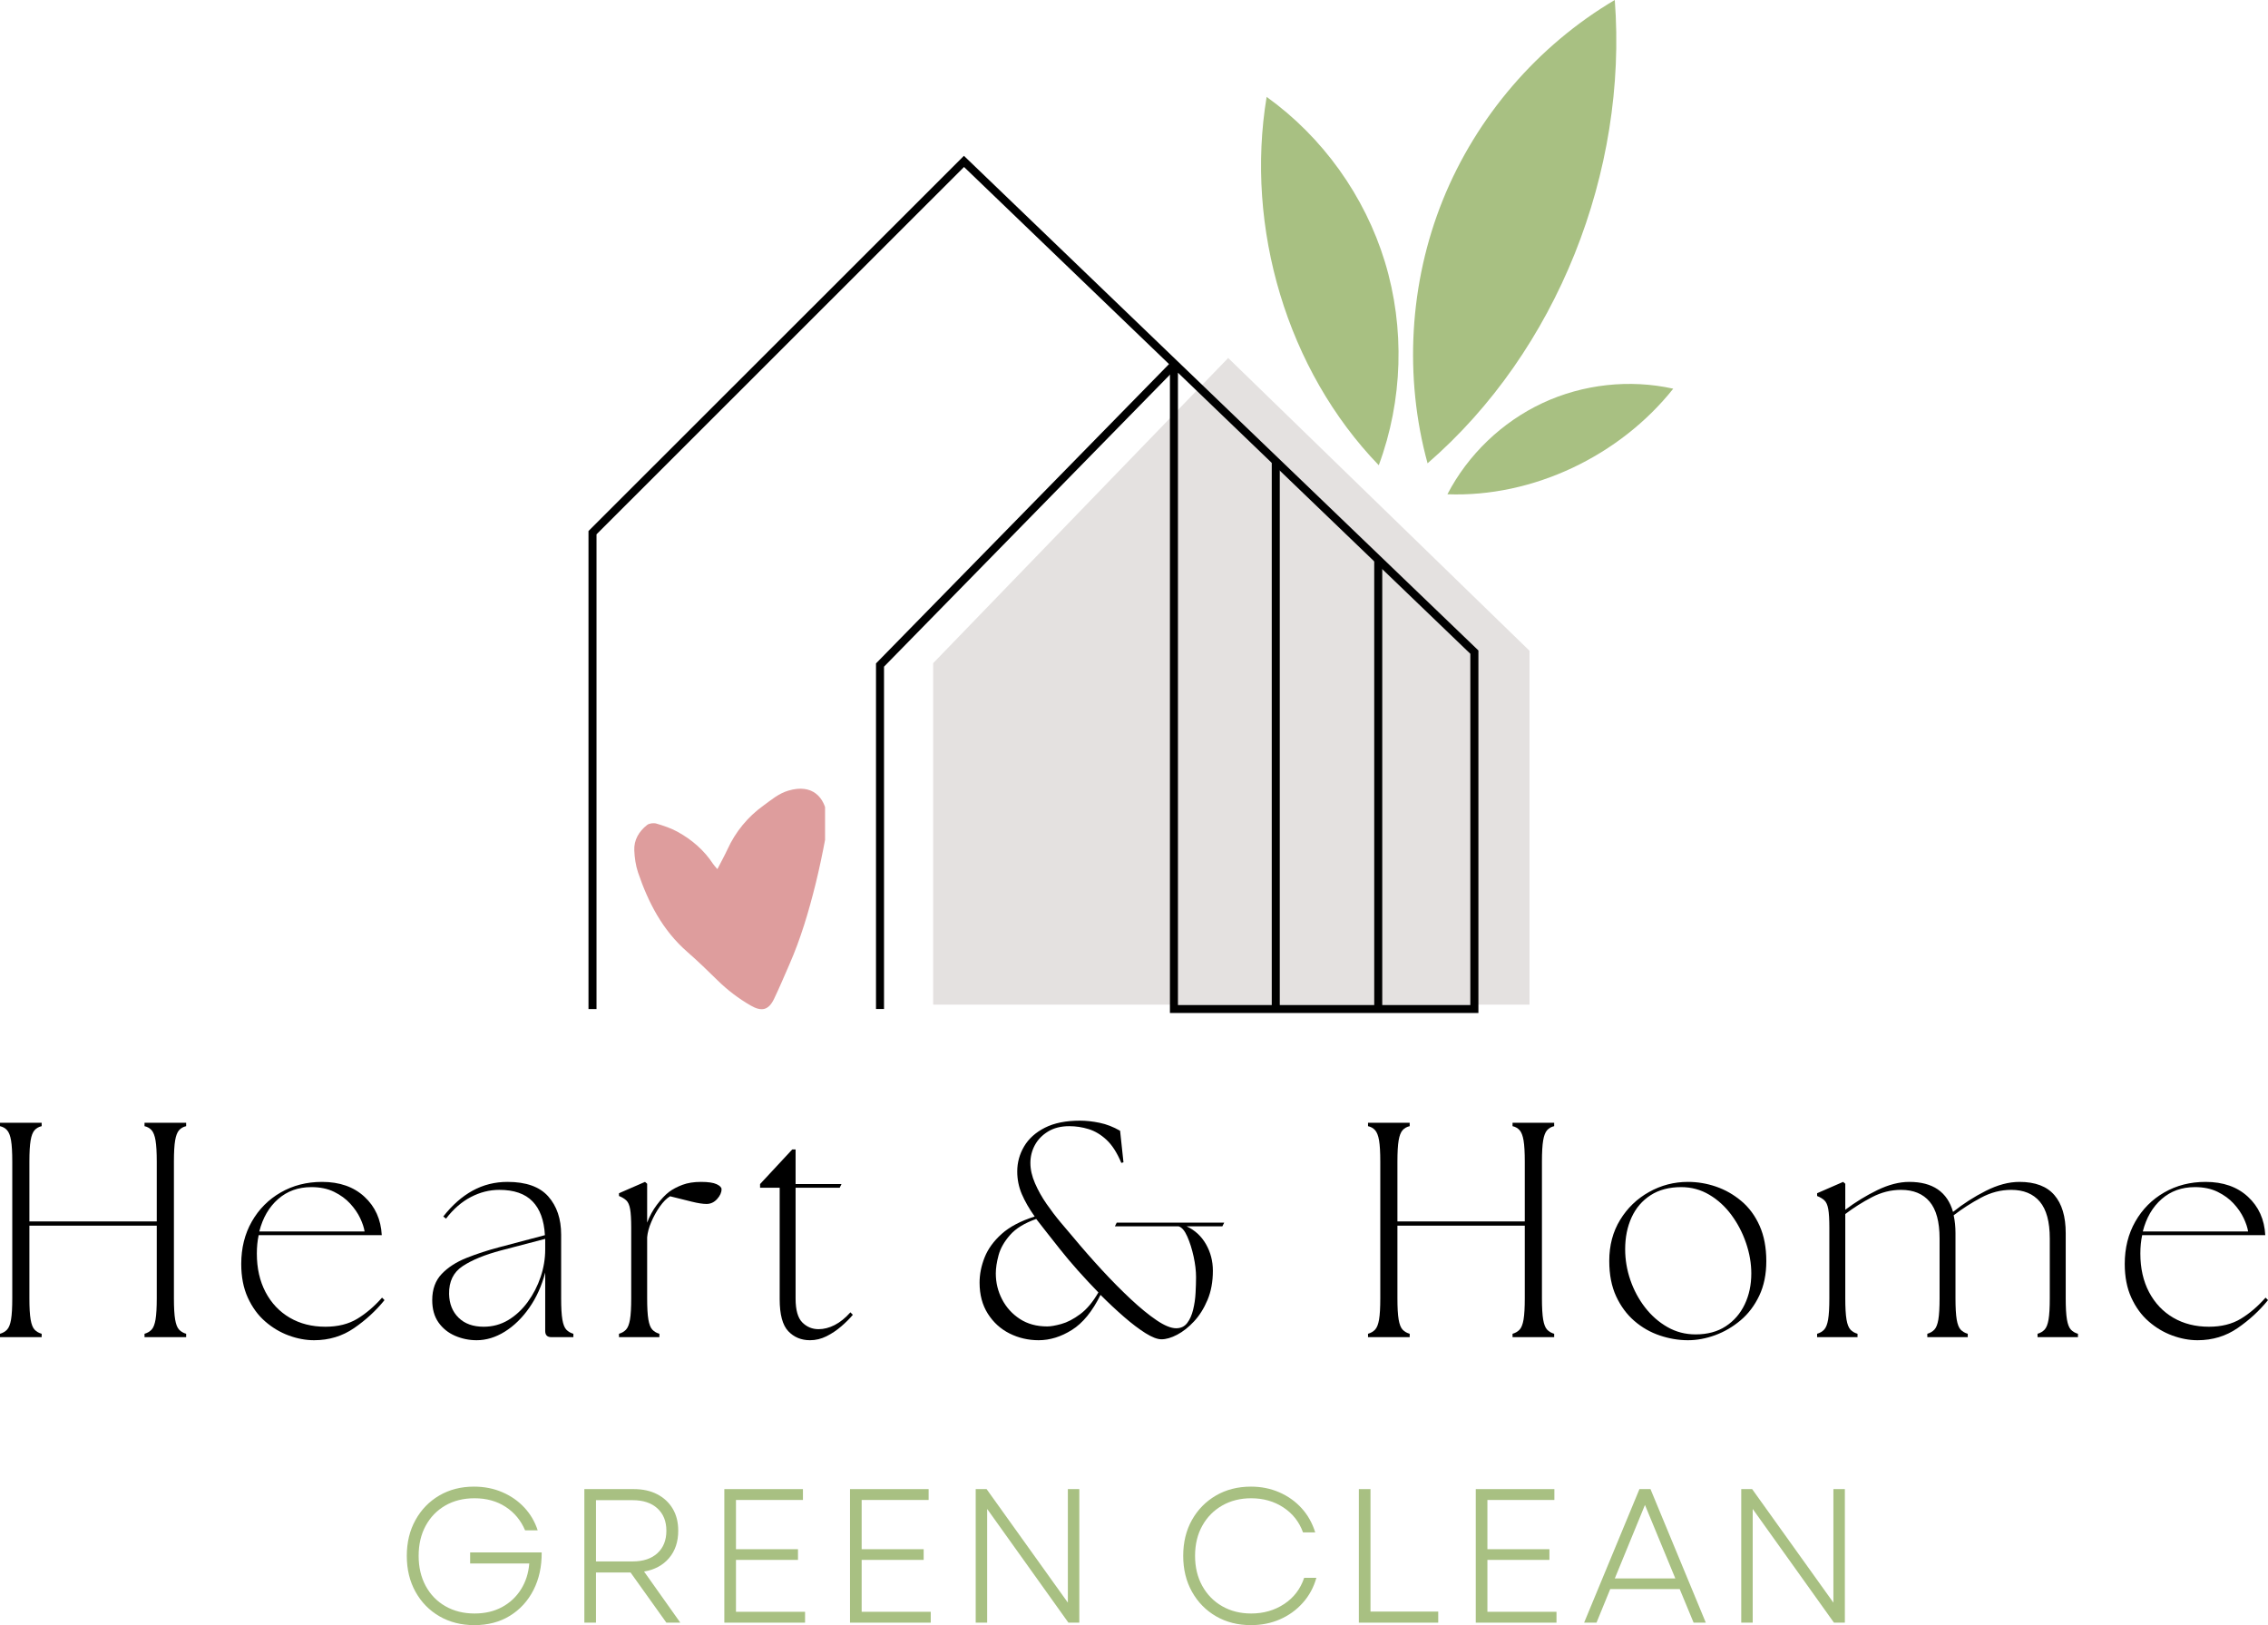 <svg xmlns="http://www.w3.org/2000/svg" xmlns:xlink="http://www.w3.org/1999/xlink" zoomAndPan="magnify" preserveAspectRatio="xMidYMid meet" version="1.0" viewBox="825.34 270.61 1187.54 850.82"><defs><g/><clipPath id="f6a899c418"><path d="M 1313 458 L 1626.258 458 L 1626.258 797 L 1313 797 Z M 1313 458 " clip-rule="nonzero"/></clipPath><clipPath id="1055ea2080"><path d="M 1133.414 352.191 L 1600 352.191 L 1600 800.961 L 1133.414 800.961 Z M 1133.414 352.191 " clip-rule="nonzero"/></clipPath><clipPath id="6ecbc39a59"><path d="M 1583 471 L 1701.535 471 L 1701.535 530 L 1583 530 Z M 1583 471 " clip-rule="nonzero"/></clipPath><clipPath id="e9c9c65a9f"><path d="M 1565 270.613 L 1672 270.613 L 1672 514 L 1565 514 Z M 1565 270.613 " clip-rule="nonzero"/></clipPath><clipPath id="ff7ac6d1be"><path d="M 1157.176 683 L 1257.348 683 L 1257.348 799 L 1157.176 799 Z M 1157.176 683 " clip-rule="nonzero"/></clipPath></defs><g clip-path="url(#f6a899c418)"><path fill="#e4e1e0" d="M 1313.949 796.586 L 1313.949 617.809 L 1468.422 458.031 L 1626.195 611.305 L 1626.195 796.586 Z M 1313.949 796.586 " fill-opacity="1" fill-rule="nonzero"/></g><path fill="#000000" d="M 1288.219 798.863 L 1284.023 798.863 L 1284.023 617.93 L 1438.523 460.129 L 1441.555 463.066 L 1288.219 619.637 Z M 1288.219 798.863 " fill-opacity="1" fill-rule="nonzero"/><g clip-path="url(#1055ea2080)"><path fill="#000000" d="M 1599.445 800.961 L 1437.926 800.961 L 1437.926 461.688 L 1330.113 358.035 L 1137.676 550.355 L 1137.676 798.891 L 1133.477 798.891 L 1133.477 548.617 L 1330.055 352.191 L 1599.445 611.156 Z M 1442.121 796.766 L 1595.215 796.766 L 1595.215 612.895 L 1442.121 465.73 Z M 1442.121 796.766 " fill-opacity="1" fill-rule="nonzero"/></g><path fill="#000000" d="M 1491.246 512.027 L 1495.441 512.027 L 1495.441 798.863 L 1491.246 798.863 Z M 1491.246 512.027 " fill-opacity="1" fill-rule="nonzero"/><path fill="#000000" d="M 1544.895 563.871 L 1549.094 563.871 L 1549.094 798.863 L 1544.895 798.863 Z M 1544.895 563.871 " fill-opacity="1" fill-rule="nonzero"/><g clip-path="url(#6ecbc39a59)"><path fill="#a8c082" d="M 1583.215 529.375 C 1594.027 508.59 1611.816 491.535 1633 481.633 C 1654.188 471.73 1678.645 469.039 1701.465 474.105 C 1673.492 509.277 1628.035 531.055 1583.215 529.375 " fill-opacity="1" fill-rule="nonzero"/></g><path fill="#a8c082" d="M 1547.273 514.176 C 1559.863 480.332 1561.016 442.32 1550.5 407.773 C 1539.98 373.227 1517.852 342.348 1488.559 321.34 C 1477.215 389.727 1499.172 464.398 1547.273 514.176 " fill-opacity="1" fill-rule="nonzero"/><g clip-path="url(#e9c9c65a9f)"><path fill="#a8c082" d="M 1572.824 513.176 C 1560.422 467.961 1563.289 418.68 1580.852 375.223 C 1598.414 331.766 1630.562 294.391 1670.852 270.609 C 1677.676 360.34 1640.723 454.359 1572.824 513.176 " fill-opacity="1" fill-rule="nonzero"/></g><g clip-path="url(#ff7ac6d1be)"><path fill="#de9d9d" d="M 1258.426 697.812 C 1257.188 688.062 1250.805 680.797 1238.191 684.52 C 1233.023 686.023 1229.18 689.395 1224.988 692.434 C 1216.895 698.254 1210.453 706.082 1206.316 715.152 C 1204.75 718.52 1202.949 721.77 1200.969 725.641 C 1199.879 724.34 1199.258 723.719 1198.785 723.012 C 1194.027 715.742 1187.617 710.219 1180.113 706.082 C 1176.66 704.191 1172.789 702.895 1168.977 701.77 C 1167.531 701.355 1165.258 701.652 1164.133 702.539 C 1159.91 705.875 1157.191 710.395 1157.457 715.891 C 1157.633 719.73 1158.195 723.688 1159.406 727.324 C 1164.785 743.156 1172.285 757.691 1185.195 768.945 C 1190.719 773.762 1195.977 778.871 1201.207 784.012 C 1206.348 789.031 1212.105 793.406 1218.34 797.008 C 1224.129 800.375 1227.762 799.52 1230.629 793.582 C 1233.434 787.762 1235.918 781.797 1238.516 775.887 C 1244.57 762.18 1248.797 747.852 1252.398 733.348 C 1254.352 725.402 1256.035 717.367 1257.539 709.332 C 1258.219 705.523 1258.898 701.535 1258.426 697.812 Z M 1258.426 697.812 " fill-opacity="1" fill-rule="nonzero"/></g><g fill="#000000" fill-opacity="1"><g transform="translate(816.531, 970.66)"><g><path d="M 8.812 0 L 8.812 -1.766 C 10.312 -2.191 11.539 -2.91 12.5 -3.922 C 13.469 -4.941 14.164 -6.707 14.594 -9.219 C 15.02 -11.727 15.234 -15.441 15.234 -20.359 L 15.234 -91.859 C 15.234 -96.773 15.02 -100.488 14.594 -103 C 14.164 -105.508 13.469 -107.297 12.5 -108.359 C 11.539 -109.43 10.312 -110.129 8.812 -110.453 L 8.812 -112.219 L 30.625 -112.219 L 30.625 -110.453 C 29.125 -110.129 27.891 -109.43 26.922 -108.359 C 25.961 -107.297 25.27 -105.508 24.844 -103 C 24.414 -100.488 24.203 -96.773 24.203 -91.859 L 24.203 -60.594 L 90.891 -60.594 L 90.891 -91.859 C 90.891 -96.773 90.676 -100.488 90.25 -103 C 89.82 -105.508 89.129 -107.297 88.172 -108.359 C 87.211 -109.43 85.984 -110.129 84.484 -110.453 L 84.484 -112.219 L 106.281 -112.219 L 106.281 -110.453 C 104.789 -110.129 103.562 -109.43 102.594 -108.359 C 101.633 -107.297 100.941 -105.508 100.516 -103 C 100.086 -100.488 99.875 -96.773 99.875 -91.859 L 99.875 -20.359 C 99.875 -15.441 100.086 -11.727 100.516 -9.219 C 100.941 -6.707 101.633 -4.941 102.594 -3.922 C 103.562 -2.91 104.789 -2.191 106.281 -1.766 L 106.281 0 L 84.484 0 L 84.484 -1.766 C 85.984 -2.191 87.211 -2.91 88.172 -3.922 C 89.129 -4.941 89.82 -6.707 90.25 -9.219 C 90.676 -11.727 90.891 -15.441 90.891 -20.359 L 90.891 -58.359 L 24.203 -58.359 L 24.203 -20.359 C 24.203 -15.441 24.414 -11.727 24.844 -9.219 C 25.27 -6.707 25.961 -4.941 26.922 -3.922 C 27.891 -2.91 29.125 -2.191 30.625 -1.766 L 30.625 0 Z M 8.812 0 "/></g></g></g><g fill="#000000" fill-opacity="1"><g transform="translate(945.076, 970.66)"><g><path d="M 44.734 1.609 C 40.348 1.609 35.91 0.781 31.422 -0.875 C 26.93 -2.531 22.816 -4.988 19.078 -8.25 C 15.336 -11.508 12.316 -15.648 10.016 -20.672 C 7.723 -25.703 6.578 -31.582 6.578 -38.312 C 6.578 -46.645 8.422 -54.047 12.109 -60.516 C 15.797 -66.984 20.844 -72.062 27.25 -75.75 C 33.664 -79.438 40.879 -81.281 48.891 -81.281 C 58.086 -81.281 65.488 -78.688 71.094 -73.5 C 76.707 -68.32 79.727 -61.617 80.156 -53.391 L 15.703 -53.391 C 15.066 -50.391 14.75 -47.18 14.75 -43.766 C 14.75 -36.066 16.27 -29.332 19.312 -23.562 C 22.363 -17.789 26.586 -13.328 31.984 -10.172 C 37.379 -7.023 43.602 -5.453 50.656 -5.453 C 57.176 -5.453 62.734 -6.836 67.328 -9.609 C 71.922 -12.391 76.25 -16.082 80.312 -20.688 L 81.594 -19.391 C 77.102 -13.836 71.785 -8.945 65.641 -4.719 C 59.504 -0.5 52.535 1.609 44.734 1.609 Z M 16.031 -55.312 L 71.172 -55.312 C 70.859 -57.344 70.086 -59.664 68.859 -62.281 C 67.629 -64.895 65.891 -67.43 63.641 -69.891 C 61.398 -72.348 58.594 -74.406 55.219 -76.062 C 51.852 -77.719 47.875 -78.547 43.281 -78.547 C 36.445 -78.547 30.648 -76.461 25.891 -72.297 C 21.129 -68.129 17.844 -62.469 16.031 -55.312 Z M 16.031 -55.312 "/></g></g></g><g fill="#000000" fill-opacity="1"><g transform="translate(1045.252, 970.66)"><g><path d="M 68.781 0 C 66.633 0 65.562 -1.066 65.562 -3.203 L 65.562 -33.828 C 63.75 -26.879 60.973 -20.734 57.234 -15.391 C 53.492 -10.047 49.219 -5.875 44.406 -2.875 C 39.594 0.113 34.676 1.609 29.656 1.609 C 25.695 1.609 21.926 0.832 18.344 -0.719 C 14.77 -2.27 11.883 -4.594 9.688 -7.688 C 7.5 -10.789 6.406 -14.691 6.406 -19.391 C 6.406 -25.055 8.062 -29.625 11.375 -33.094 C 14.695 -36.57 19.055 -39.379 24.453 -41.516 C 29.848 -43.66 35.594 -45.531 41.688 -47.125 L 65.406 -53.391 C 64.977 -61.191 62.812 -67.094 58.906 -71.094 C 55.008 -75.102 49.211 -77.109 41.516 -77.109 C 36.391 -77.109 31.422 -75.852 26.609 -73.344 C 21.797 -70.832 17.469 -67.066 13.625 -62.047 L 12.188 -63.156 C 16.883 -69.145 22.008 -73.66 27.562 -76.703 C 33.125 -79.754 39.219 -81.281 45.844 -81.281 C 55.57 -81.281 62.68 -78.738 67.172 -73.656 C 71.66 -68.582 73.906 -61.93 73.906 -53.703 L 73.906 -20.359 C 73.906 -15.441 74.117 -11.727 74.547 -9.219 C 74.973 -6.707 75.664 -4.941 76.625 -3.922 C 77.594 -2.91 78.82 -2.191 80.312 -1.766 L 80.312 0 Z M 15.234 -22.609 C 15.336 -17.473 16.992 -13.328 20.203 -10.172 C 23.41 -7.023 27.789 -5.453 33.344 -5.453 C 38.051 -5.453 42.352 -6.625 46.25 -8.969 C 50.145 -11.32 53.535 -14.477 56.422 -18.438 C 59.316 -22.395 61.562 -26.75 63.156 -31.5 C 64.758 -36.258 65.562 -41.039 65.562 -45.844 L 65.562 -51.453 L 42.328 -45.375 C 33.879 -43.125 27.223 -40.395 22.359 -37.188 C 17.492 -33.988 15.117 -29.129 15.234 -22.609 Z M 15.234 -22.609 "/></g></g></g><g fill="#000000" fill-opacity="1"><g transform="translate(1143.505, 970.66)"><g><path d="M 5.938 0 L 5.938 -1.766 C 7.426 -2.191 8.648 -2.91 9.609 -3.922 C 10.578 -4.941 11.273 -6.707 11.703 -9.219 C 12.129 -11.727 12.344 -15.441 12.344 -20.359 L 12.344 -57.234 C 12.344 -61.609 12.156 -64.863 11.781 -67 C 11.406 -69.145 10.738 -70.672 9.781 -71.578 C 8.82 -72.484 7.539 -73.258 5.938 -73.906 L 5.938 -75.344 L 19.562 -81.281 L 20.688 -80.312 L 20.688 -59.953 C 21.969 -63.379 23.676 -66.504 25.812 -69.328 C 27.945 -72.16 30.031 -74.379 32.062 -75.984 C 34.094 -77.484 36.469 -78.738 39.188 -79.75 C 41.914 -80.77 45.148 -81.281 48.891 -81.281 C 52.629 -81.281 55.352 -80.879 57.062 -80.078 C 58.781 -79.273 59.641 -78.395 59.641 -77.438 C 59.641 -75.719 58.863 -74.004 57.312 -72.297 C 55.758 -70.586 53.914 -69.734 51.781 -69.734 C 49.852 -69.734 47.258 -70.133 44 -70.938 C 40.738 -71.738 36.973 -72.676 32.703 -73.75 C 30.891 -72.676 29.098 -70.883 27.328 -68.375 C 25.566 -65.863 24.07 -63.164 22.844 -60.281 C 21.613 -57.395 20.895 -54.723 20.688 -52.266 L 20.688 -20.359 C 20.688 -15.441 20.898 -11.727 21.328 -9.219 C 21.754 -6.707 22.445 -4.941 23.406 -3.922 C 24.363 -2.91 25.594 -2.191 27.094 -1.766 L 27.094 0 Z M 5.938 0 "/></g></g></g><g fill="#000000" fill-opacity="1"><g transform="translate(1218.839, 970.66)"><g><path d="M 30.625 1.609 C 26.02 1.609 22.223 0.031 19.234 -3.125 C 16.242 -6.281 14.75 -11.863 14.75 -19.875 L 14.75 -78.234 L 4.484 -78.234 L 4.484 -80.156 L 21.328 -98.266 L 23.078 -98.266 L 23.078 -80.156 L 47.125 -80.156 L 46.172 -78.234 L 23.078 -78.234 L 23.078 -20.203 C 23.078 -14.211 24.254 -10.039 26.609 -7.688 C 28.961 -5.344 31.797 -4.172 35.109 -4.172 C 37.891 -4.172 40.691 -4.891 43.516 -6.328 C 46.348 -7.773 49.102 -9.992 51.781 -12.984 L 53.062 -11.703 C 51.457 -9.773 49.453 -7.77 47.047 -5.688 C 44.641 -3.602 42.047 -1.863 39.266 -0.469 C 36.492 0.914 33.613 1.609 30.625 1.609 Z M 30.625 1.609 "/></g></g></g><g fill="#000000" fill-opacity="1"><g transform="translate(1285.198, 970.66)"><g/></g></g><g fill="#000000" fill-opacity="1"><g transform="translate(1333.926, 970.66)"><g><path d="M 99.547 1.125 C 97.41 1.125 94.633 0.055 91.219 -2.078 C 87.801 -4.223 84.062 -7.055 80 -10.578 C 75.938 -14.109 71.82 -17.957 67.656 -22.125 C 63.375 -13.469 58.375 -7.348 52.656 -3.766 C 46.938 -0.18 41.141 1.609 35.266 1.609 C 29.816 1.609 24.738 0.43 20.031 -1.922 C 15.332 -4.273 11.539 -7.723 8.656 -12.266 C 5.77 -16.805 4.328 -22.227 4.328 -28.531 C 4.328 -32.914 5.207 -37.328 6.969 -41.766 C 8.738 -46.203 11.707 -50.289 15.875 -54.031 C 20.039 -57.77 25.812 -60.812 33.188 -63.156 C 30.301 -67.219 28.055 -71.117 26.453 -74.859 C 24.848 -78.609 24.047 -82.566 24.047 -86.734 C 24.047 -91.43 25.25 -95.812 27.656 -99.875 C 30.062 -103.938 33.691 -107.195 38.547 -109.656 C 43.41 -112.113 49.531 -113.344 56.906 -113.344 C 60.113 -113.344 63.535 -112.969 67.172 -112.219 C 70.805 -111.469 74.383 -110.078 77.906 -108.047 L 79.672 -91.531 L 78.547 -91.219 C 76.305 -96.562 73.719 -100.594 70.781 -103.312 C 67.844 -106.039 64.719 -107.91 61.406 -108.922 C 58.094 -109.941 54.723 -110.453 51.297 -110.453 C 46.922 -110.453 43.207 -109.516 40.156 -107.641 C 37.113 -105.773 34.816 -103.398 33.266 -100.516 C 31.711 -97.629 30.938 -94.531 30.938 -91.219 C 30.938 -87.801 31.738 -84.25 33.344 -80.562 C 34.945 -76.875 36.953 -73.289 39.359 -69.812 C 41.766 -66.344 44.25 -63.082 46.812 -60.031 C 49.375 -56.988 51.566 -54.398 53.391 -52.266 C 58.191 -46.492 63.18 -40.801 68.359 -35.188 C 73.547 -29.57 78.598 -24.469 83.516 -19.875 C 88.43 -15.281 92.945 -11.594 97.062 -8.812 C 101.176 -6.039 104.57 -4.656 107.25 -4.656 C 109.707 -4.656 111.629 -5.562 113.016 -7.375 C 114.41 -9.188 115.453 -11.508 116.141 -14.344 C 116.836 -17.176 117.266 -20.113 117.422 -23.156 C 117.586 -26.207 117.672 -28.961 117.672 -31.422 C 117.672 -34.734 117.242 -38.336 116.391 -42.234 C 115.535 -46.141 114.438 -49.613 113.094 -52.656 C 111.758 -55.707 110.238 -57.5 108.531 -58.031 L 75.188 -58.031 L 76.141 -59.953 L 132.422 -59.953 L 131.453 -58.031 L 112.703 -58.031 C 117.078 -56 120.469 -52.875 122.875 -48.656 C 125.281 -44.438 126.484 -39.812 126.484 -34.781 C 126.484 -29.008 125.547 -23.906 123.672 -19.469 C 121.805 -15.039 119.457 -11.301 116.625 -8.25 C 113.789 -5.207 110.848 -2.883 107.797 -1.281 C 104.754 0.32 102.004 1.125 99.547 1.125 Z M 12.828 -33.344 C 12.828 -28.531 13.922 -24.016 16.109 -19.797 C 18.297 -15.578 21.395 -12.156 25.406 -9.531 C 29.414 -6.914 34.195 -5.609 39.75 -5.609 C 41.57 -5.609 44.031 -6.035 47.125 -6.891 C 50.227 -7.742 53.516 -9.453 56.984 -12.016 C 60.461 -14.586 63.645 -18.383 66.531 -23.406 C 62.895 -27.145 59.312 -30.988 55.781 -34.938 C 52.258 -38.895 49.109 -42.641 46.328 -46.172 C 43.973 -49.16 41.781 -51.938 39.75 -54.5 C 37.727 -57.07 35.805 -59.531 33.984 -61.875 C 27.891 -59.738 23.316 -56.93 20.266 -53.453 C 17.223 -49.984 15.223 -46.457 14.266 -42.875 C 13.305 -39.301 12.828 -36.125 12.828 -33.344 Z M 12.828 -33.344 "/></g></g></g><g fill="#000000" fill-opacity="1"><g transform="translate(1484.108, 970.66)"><g/></g></g><g fill="#000000" fill-opacity="1"><g transform="translate(1532.836, 970.66)"><g><path d="M 8.812 0 L 8.812 -1.766 C 10.312 -2.191 11.539 -2.91 12.5 -3.922 C 13.469 -4.941 14.164 -6.707 14.594 -9.219 C 15.02 -11.727 15.234 -15.441 15.234 -20.359 L 15.234 -91.859 C 15.234 -96.773 15.02 -100.488 14.594 -103 C 14.164 -105.508 13.469 -107.297 12.5 -108.359 C 11.539 -109.43 10.312 -110.129 8.812 -110.453 L 8.812 -112.219 L 30.625 -112.219 L 30.625 -110.453 C 29.125 -110.129 27.891 -109.43 26.922 -108.359 C 25.961 -107.297 25.27 -105.508 24.844 -103 C 24.414 -100.488 24.203 -96.773 24.203 -91.859 L 24.203 -60.594 L 90.891 -60.594 L 90.891 -91.859 C 90.891 -96.773 90.676 -100.488 90.25 -103 C 89.82 -105.508 89.129 -107.297 88.172 -108.359 C 87.211 -109.43 85.984 -110.129 84.484 -110.453 L 84.484 -112.219 L 106.281 -112.219 L 106.281 -110.453 C 104.789 -110.129 103.562 -109.43 102.594 -108.359 C 101.633 -107.297 100.941 -105.508 100.516 -103 C 100.086 -100.488 99.875 -96.773 99.875 -91.859 L 99.875 -20.359 C 99.875 -15.441 100.086 -11.727 100.516 -9.219 C 100.941 -6.707 101.633 -4.941 102.594 -3.922 C 103.562 -2.91 104.789 -2.191 106.281 -1.766 L 106.281 0 L 84.484 0 L 84.484 -1.766 C 85.984 -2.191 87.211 -2.91 88.172 -3.922 C 89.129 -4.941 89.82 -6.707 90.25 -9.219 C 90.676 -11.727 90.891 -15.441 90.891 -20.359 L 90.891 -58.359 L 24.203 -58.359 L 24.203 -20.359 C 24.203 -15.441 24.414 -11.727 24.844 -9.219 C 25.27 -6.707 25.961 -4.941 26.922 -3.922 C 27.891 -2.91 29.125 -2.191 30.625 -1.766 L 30.625 0 Z M 8.812 0 "/></g></g></g><g fill="#000000" fill-opacity="1"><g transform="translate(1661.381, 970.66)"><g><path d="M 47.766 1.609 C 42.859 1.609 37.945 0.781 33.031 -0.875 C 28.113 -2.531 23.676 -5.066 19.719 -8.484 C 15.758 -11.91 12.578 -16.211 10.172 -21.391 C 7.773 -26.578 6.578 -32.754 6.578 -39.922 C 6.578 -48.035 8.473 -55.191 12.266 -61.391 C 16.055 -67.598 21.102 -72.461 27.406 -75.984 C 33.719 -79.516 40.504 -81.281 47.766 -81.281 C 52.797 -81.281 57.711 -80.453 62.516 -78.797 C 67.328 -77.141 71.738 -74.625 75.75 -71.25 C 79.758 -67.883 82.938 -63.582 85.281 -58.344 C 87.633 -53.113 88.812 -46.914 88.812 -39.75 C 88.812 -32.914 87.582 -26.906 85.125 -21.719 C 82.664 -16.539 79.406 -12.238 75.344 -8.812 C 71.281 -5.395 66.844 -2.801 62.031 -1.031 C 57.227 0.727 52.473 1.609 47.766 1.609 Z M 14.906 -46.016 C 14.906 -40.555 15.812 -35.18 17.625 -29.891 C 19.445 -24.609 22.016 -19.828 25.328 -15.547 C 28.641 -11.273 32.539 -7.852 37.031 -5.281 C 41.52 -2.719 46.438 -1.438 51.781 -1.438 C 57.977 -1.438 63.238 -2.852 67.562 -5.688 C 71.895 -8.52 75.207 -12.344 77.5 -17.156 C 79.801 -21.969 80.953 -27.363 80.953 -33.344 C 80.953 -38.582 80.039 -43.875 78.219 -49.219 C 76.406 -54.562 73.867 -59.445 70.609 -63.875 C 67.359 -68.312 63.488 -71.863 59 -74.531 C 54.508 -77.207 49.594 -78.547 44.25 -78.547 C 37.938 -78.547 32.586 -77.129 28.203 -74.297 C 23.828 -71.473 20.516 -67.602 18.266 -62.688 C 16.023 -57.77 14.906 -52.211 14.906 -46.016 Z M 14.906 -46.016 "/></g></g></g><g fill="#000000" fill-opacity="1"><g transform="translate(1770.854, 970.66)"><g><path d="M 5.938 0 L 5.938 -1.766 C 7.426 -2.191 8.648 -2.91 9.609 -3.922 C 10.578 -4.941 11.273 -6.707 11.703 -9.219 C 12.129 -11.727 12.344 -15.441 12.344 -20.359 L 12.344 -57.234 C 12.344 -61.609 12.156 -64.863 11.781 -67 C 11.406 -69.145 10.738 -70.672 9.781 -71.578 C 8.82 -72.484 7.539 -73.258 5.938 -73.906 L 5.938 -75.344 L 19.562 -81.281 L 20.688 -80.312 L 20.688 -66.688 C 25.914 -70.645 31.492 -74.066 37.422 -76.953 C 43.359 -79.836 48.945 -81.281 54.188 -81.281 C 66.477 -81.281 74.117 -76.039 77.109 -65.562 C 82.453 -69.844 88.195 -73.531 94.344 -76.625 C 100.488 -79.727 106.336 -81.281 111.891 -81.281 C 120.117 -81.281 126.211 -78.977 130.172 -74.375 C 134.129 -69.781 136.109 -63.156 136.109 -54.5 L 136.109 -20.359 C 136.109 -15.441 136.32 -11.727 136.75 -9.219 C 137.176 -6.707 137.867 -4.941 138.828 -3.922 C 139.785 -2.91 141.016 -2.191 142.516 -1.766 L 142.516 0 L 121.359 0 L 121.359 -1.766 C 122.848 -2.191 124.07 -2.91 125.031 -3.922 C 126 -4.941 126.695 -6.707 127.125 -9.219 C 127.551 -11.727 127.766 -15.441 127.766 -20.359 L 127.766 -51.625 C 127.766 -60.383 126.023 -66.82 122.547 -70.938 C 119.078 -75.051 114.082 -77.109 107.562 -77.109 C 102.113 -77.109 96.848 -75.742 91.766 -73.016 C 86.691 -70.297 81.914 -67.223 77.438 -63.797 C 78.07 -60.91 78.391 -57.812 78.391 -54.5 L 78.391 -20.359 C 78.391 -15.441 78.602 -11.727 79.031 -9.219 C 79.457 -6.707 80.148 -4.941 81.109 -3.922 C 82.078 -2.91 83.312 -2.191 84.812 -1.766 L 84.812 0 L 63.641 0 L 63.641 -1.766 C 65.141 -2.191 66.367 -2.91 67.328 -3.922 C 68.297 -4.941 68.992 -6.707 69.422 -9.219 C 69.848 -11.727 70.062 -15.441 70.062 -20.359 L 70.062 -51.625 C 70.062 -60.383 68.32 -66.82 64.844 -70.938 C 61.375 -75.051 56.379 -77.109 49.859 -77.109 C 44.617 -77.109 39.539 -75.828 34.625 -73.266 C 29.707 -70.703 25.062 -67.766 20.688 -64.453 L 20.688 -20.359 C 20.688 -15.441 20.898 -11.727 21.328 -9.219 C 21.754 -6.707 22.445 -4.941 23.406 -3.922 C 24.363 -2.91 25.594 -2.191 27.094 -1.766 L 27.094 0 Z M 5.938 0 "/></g></g></g><g fill="#000000" fill-opacity="1"><g transform="translate(1931.293, 970.66)"><g><path d="M 44.734 1.609 C 40.348 1.609 35.91 0.781 31.422 -0.875 C 26.93 -2.531 22.816 -4.988 19.078 -8.25 C 15.336 -11.508 12.316 -15.648 10.016 -20.672 C 7.723 -25.703 6.578 -31.582 6.578 -38.312 C 6.578 -46.645 8.422 -54.047 12.109 -60.516 C 15.797 -66.984 20.844 -72.062 27.25 -75.75 C 33.664 -79.438 40.879 -81.281 48.891 -81.281 C 58.086 -81.281 65.488 -78.688 71.094 -73.5 C 76.707 -68.32 79.727 -61.617 80.156 -53.391 L 15.703 -53.391 C 15.066 -50.391 14.75 -47.18 14.75 -43.766 C 14.75 -36.066 16.27 -29.332 19.312 -23.562 C 22.363 -17.789 26.586 -13.328 31.984 -10.172 C 37.379 -7.023 43.602 -5.453 50.656 -5.453 C 57.176 -5.453 62.734 -6.836 67.328 -9.609 C 71.922 -12.391 76.25 -16.082 80.312 -20.688 L 81.594 -19.391 C 77.102 -13.836 71.785 -8.945 65.641 -4.719 C 59.504 -0.5 52.535 1.609 44.734 1.609 Z M 16.031 -55.312 L 71.172 -55.312 C 70.859 -57.344 70.086 -59.664 68.859 -62.281 C 67.629 -64.895 65.891 -67.43 63.641 -69.891 C 61.398 -72.348 58.594 -74.406 55.219 -76.062 C 51.852 -77.719 47.875 -78.547 43.281 -78.547 C 36.445 -78.547 30.648 -76.461 25.891 -72.297 C 21.129 -68.129 17.844 -62.469 16.031 -55.312 Z M 16.031 -55.312 "/></g></g></g><g fill="#a8c082" fill-opacity="1"><g transform="translate(1031.951, 1120.137)"><g><path d="M 41.75 1.297 C 34.895 1.297 28.801 -0.25 23.469 -3.344 C 18.145 -6.438 13.969 -10.711 10.938 -16.172 C 7.906 -21.641 6.391 -27.906 6.391 -34.969 C 6.391 -42.02 7.906 -48.273 10.938 -53.734 C 13.969 -59.203 18.129 -63.484 23.422 -66.578 C 28.711 -69.672 34.754 -71.219 41.547 -71.219 C 46.941 -71.219 51.883 -70.25 56.375 -68.312 C 60.875 -66.383 64.723 -63.707 67.922 -60.281 C 71.117 -56.852 73.453 -52.875 74.922 -48.344 L 68.328 -48.344 C 66.129 -53.539 62.734 -57.633 58.141 -60.625 C 53.547 -63.625 48.117 -65.125 41.859 -65.125 C 36.055 -65.125 30.957 -63.859 26.562 -61.328 C 22.176 -58.797 18.75 -55.266 16.281 -50.734 C 13.82 -46.211 12.594 -40.957 12.594 -34.969 C 12.594 -29.039 13.82 -23.797 16.281 -19.234 C 18.75 -14.672 22.195 -11.125 26.625 -8.594 C 31.051 -6.062 36.129 -4.797 41.859 -4.797 C 47.316 -4.797 52.109 -5.91 56.234 -8.141 C 60.367 -10.367 63.68 -13.461 66.172 -17.422 C 68.672 -21.391 70.117 -25.906 70.516 -30.969 L 39.562 -30.969 L 39.562 -36.766 L 77.016 -36.766 C 77.078 -29.367 75.645 -22.805 72.719 -17.078 C 69.789 -11.348 65.676 -6.852 60.375 -3.594 C 55.082 -0.332 48.875 1.297 41.75 1.297 Z M 41.75 1.297 "/></g></g></g><g fill="#a8c082" fill-opacity="1"><g transform="translate(1120.028, 1120.137)"><g><path d="M 11.281 0 L 11.281 -69.922 L 37.156 -69.922 C 41.883 -69.922 45.977 -69.02 49.438 -67.219 C 52.906 -65.426 55.602 -62.914 57.531 -59.688 C 59.469 -56.457 60.438 -52.609 60.438 -48.141 C 60.438 -42.348 58.836 -37.57 55.641 -33.812 C 52.441 -30.051 48.078 -27.703 42.547 -26.766 L 61.531 0 L 54.234 0 L 35.469 -26.266 L 17.375 -26.266 L 17.375 0 Z M 17.375 -32.062 L 36.562 -32.062 C 42.082 -32.062 46.406 -33.492 49.531 -36.359 C 52.664 -39.223 54.234 -43.148 54.234 -48.141 C 54.234 -53.078 52.664 -56.973 49.531 -59.828 C 46.406 -62.691 42.082 -64.125 36.562 -64.125 L 17.375 -64.125 Z M 17.375 -32.062 "/></g></g></g><g fill="#a8c082" fill-opacity="1"><g transform="translate(1193.326, 1120.137)"><g><path d="M 11.281 0 L 11.281 -69.922 L 52.438 -69.922 L 52.438 -64.234 L 17.375 -64.234 L 17.375 -38.453 L 49.844 -38.453 L 49.844 -32.859 L 17.375 -32.859 L 17.375 -5.688 L 53.547 -5.688 L 53.547 0 Z M 11.281 0 "/></g></g></g><g fill="#a8c082" fill-opacity="1"><g transform="translate(1259.135, 1120.137)"><g><path d="M 11.281 0 L 11.281 -69.922 L 52.438 -69.922 L 52.438 -64.234 L 17.375 -64.234 L 17.375 -38.453 L 49.844 -38.453 L 49.844 -32.859 L 17.375 -32.859 L 17.375 -5.688 L 53.547 -5.688 L 53.547 0 Z M 11.281 0 "/></g></g></g><g fill="#a8c082" fill-opacity="1"><g transform="translate(1324.944, 1120.137)"><g><path d="M 11.281 0 L 11.281 -69.922 L 16.984 -69.922 L 59.531 -10.484 L 59.531 -69.922 L 65.531 -69.922 L 65.531 0 L 59.828 0 L 17.281 -59.531 L 17.281 0 Z M 11.281 0 "/></g></g></g><g fill="#a8c082" fill-opacity="1"><g transform="translate(1406.73, 1120.137)"><g/></g></g><g fill="#a8c082" fill-opacity="1"><g transform="translate(1438.488, 1120.137)"><g><path d="M 41.859 1.297 C 34.992 1.297 28.895 -0.25 23.562 -3.344 C 18.238 -6.438 14.047 -10.711 10.984 -16.172 C 7.922 -21.641 6.391 -27.906 6.391 -34.969 C 6.391 -42.094 7.922 -48.367 10.984 -53.797 C 14.047 -59.223 18.238 -63.484 23.562 -66.578 C 28.895 -69.672 34.992 -71.219 41.859 -71.219 C 47.18 -71.219 52.109 -70.234 56.641 -68.266 C 61.172 -66.305 65.066 -63.547 68.328 -59.984 C 71.586 -56.422 73.984 -52.176 75.516 -47.25 L 69.125 -47.25 C 67.125 -52.781 63.691 -57.141 58.828 -60.328 C 53.973 -63.523 48.348 -65.125 41.953 -65.125 C 36.297 -65.125 31.25 -63.859 26.812 -61.328 C 22.383 -58.797 18.906 -55.266 16.375 -50.734 C 13.852 -46.211 12.594 -40.957 12.594 -34.969 C 12.594 -29.039 13.852 -23.797 16.375 -19.234 C 18.906 -14.672 22.383 -11.125 26.812 -8.594 C 31.25 -6.062 36.297 -4.797 41.953 -4.797 C 48.484 -4.797 54.258 -6.457 59.281 -9.781 C 64.312 -13.113 67.789 -17.676 69.719 -23.469 L 76.109 -23.469 C 74.711 -18.477 72.348 -14.117 69.016 -10.391 C 65.691 -6.66 61.711 -3.781 57.078 -1.75 C 52.453 0.281 47.379 1.297 41.859 1.297 Z M 41.859 1.297 "/></g></g></g><g fill="#a8c082" fill-opacity="1"><g transform="translate(1525.566, 1120.137)"><g><path d="M 11.281 0 L 11.281 -69.922 L 17.375 -69.922 L 17.375 -5.797 L 52.844 -5.797 L 52.844 0 Z M 11.281 0 "/></g></g></g><g fill="#a8c082" fill-opacity="1"><g transform="translate(1586.782, 1120.137)"><g><path d="M 11.281 0 L 11.281 -69.922 L 52.438 -69.922 L 52.438 -64.234 L 17.375 -64.234 L 17.375 -38.453 L 49.844 -38.453 L 49.844 -32.859 L 17.375 -32.859 L 17.375 -5.688 L 53.547 -5.688 L 53.547 0 Z M 11.281 0 "/></g></g></g><g fill="#a8c082" fill-opacity="1"><g transform="translate(1652.591, 1120.137)"><g><path d="M 2.203 0 L 31.172 -69.922 L 36.953 -69.922 L 65.922 0 L 59.531 0 L 52.25 -17.578 L 15.875 -17.578 L 8.688 0 Z M 18.281 -23.172 L 49.953 -23.172 L 34.062 -61.625 Z M 18.281 -23.172 "/></g></g></g><g fill="#a8c082" fill-opacity="1"><g transform="translate(1725.789, 1120.137)"><g><path d="M 11.281 0 L 11.281 -69.922 L 16.984 -69.922 L 59.531 -10.484 L 59.531 -69.922 L 65.531 -69.922 L 65.531 0 L 59.828 0 L 17.281 -59.531 L 17.281 0 Z M 11.281 0 "/></g></g></g></svg>
